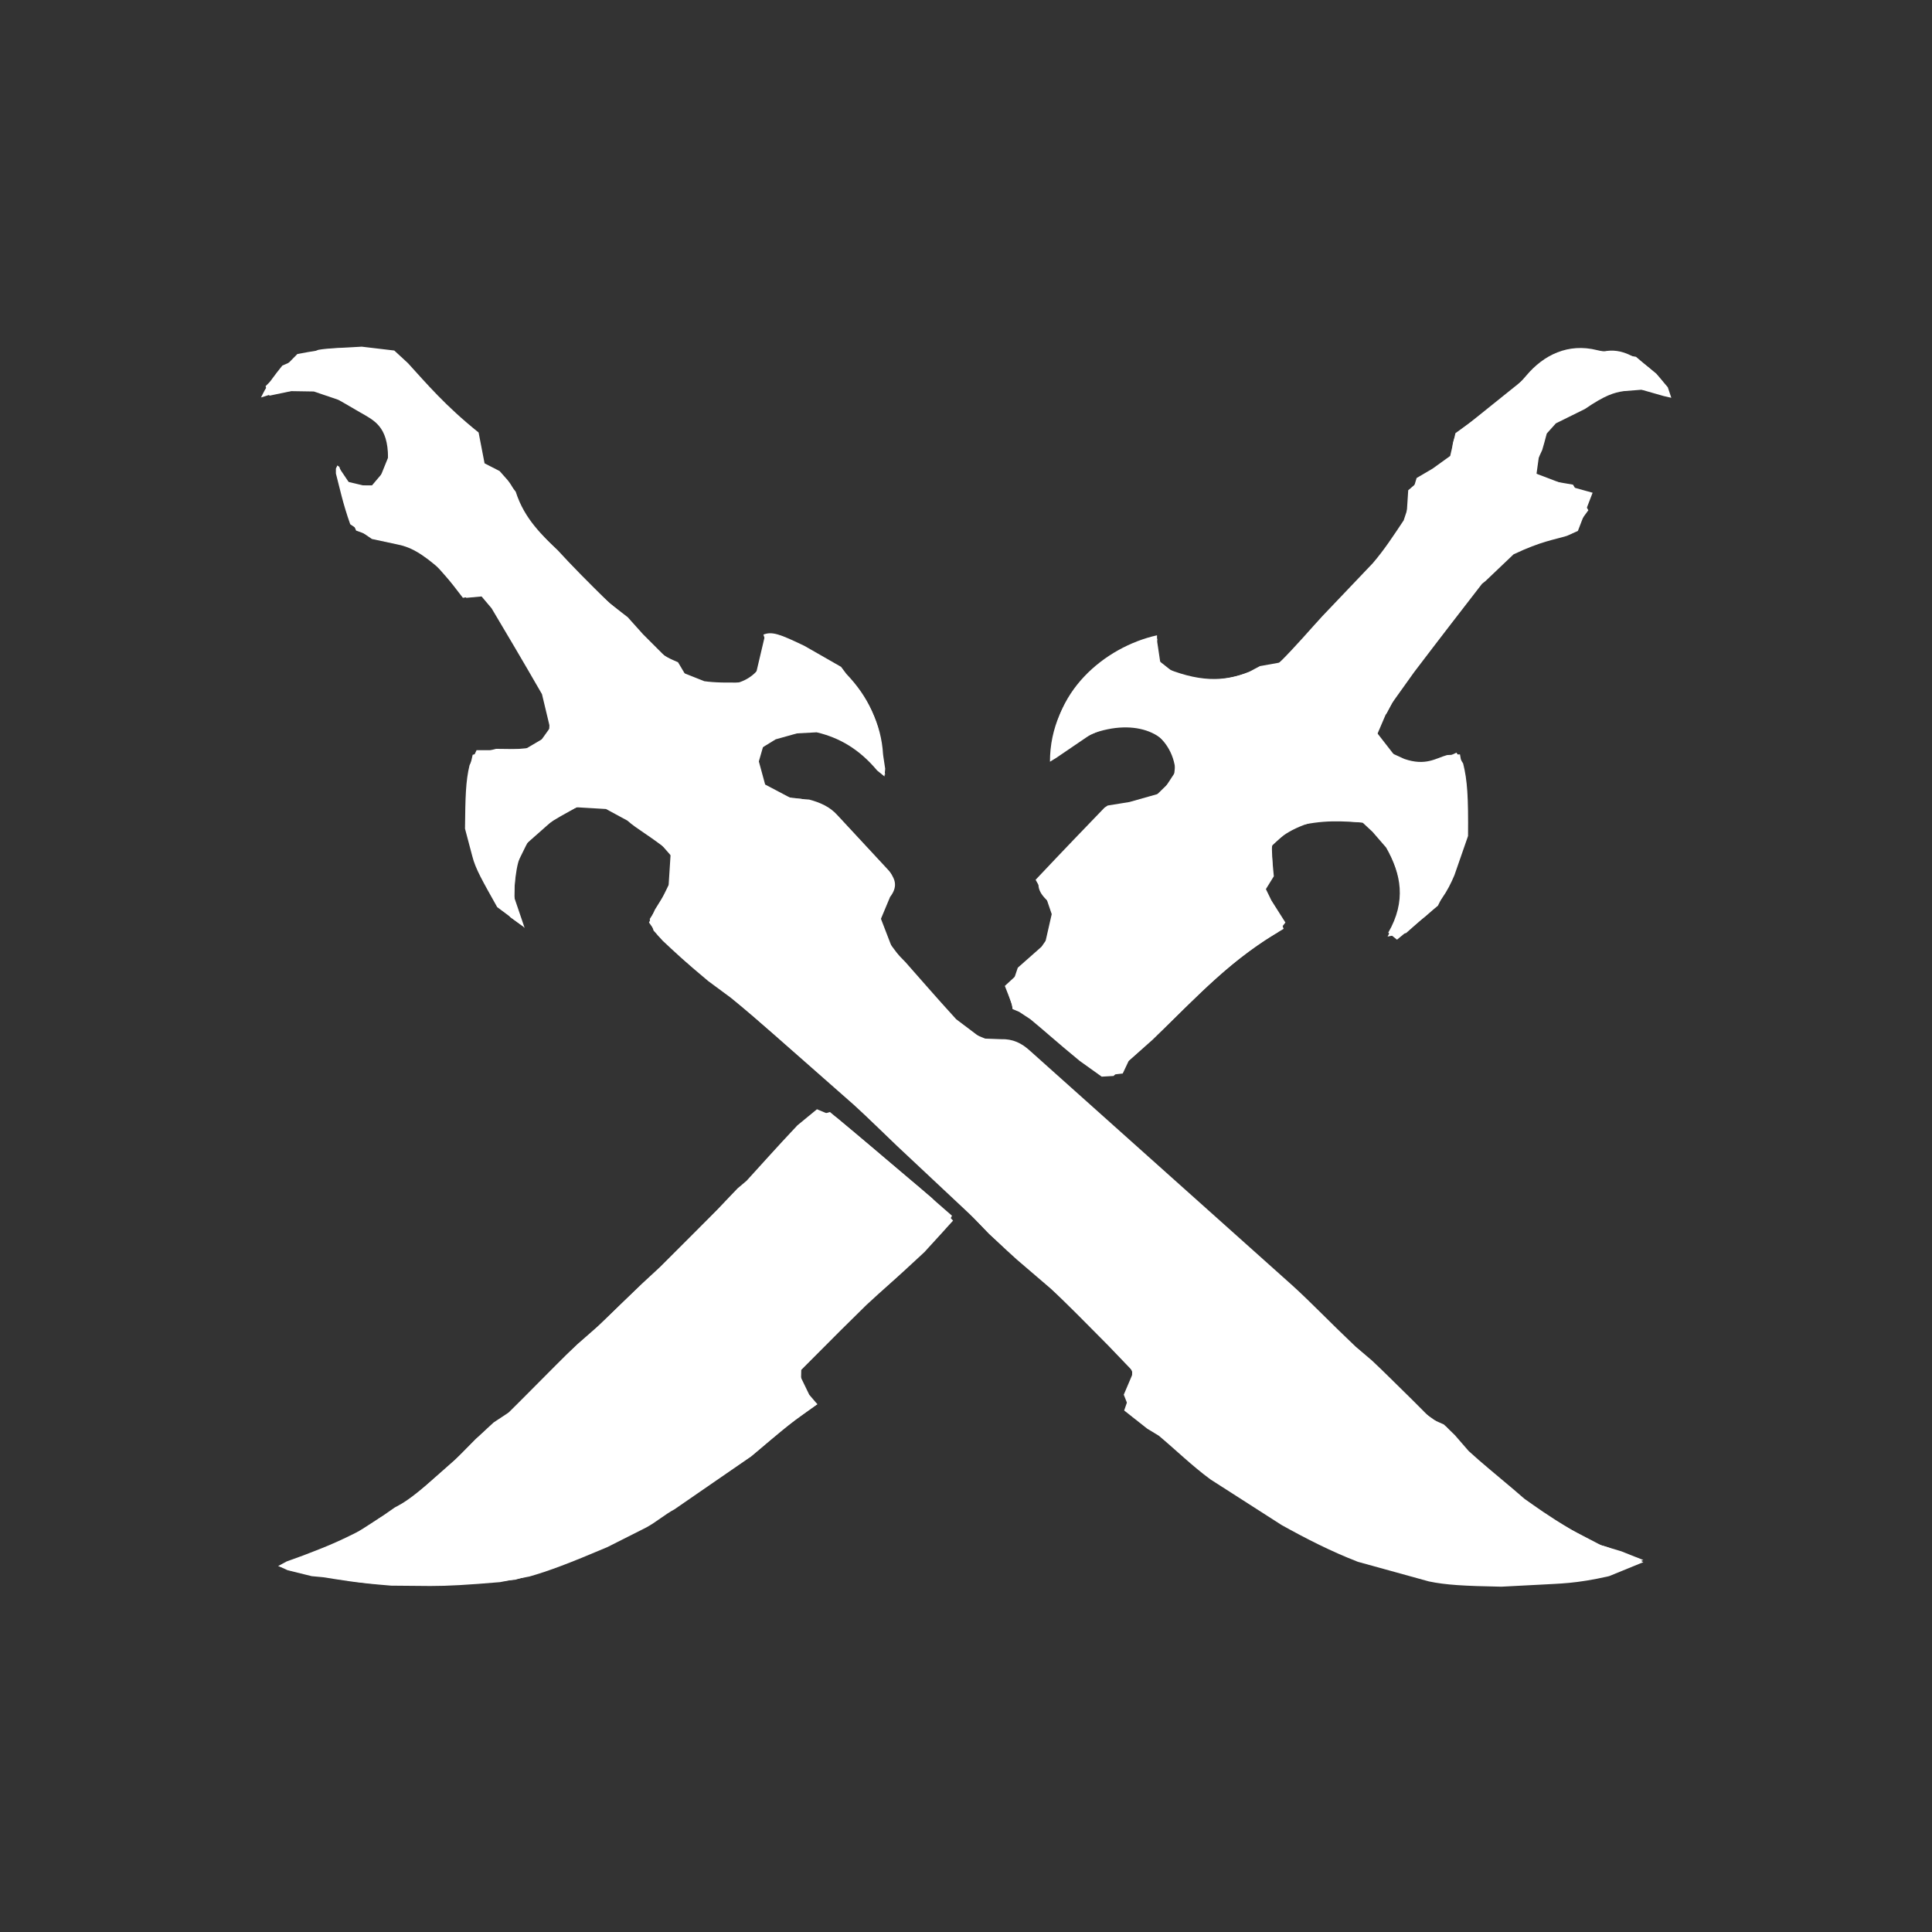 <!-- Generated by IcoMoon.io -->
<svg version="1.1" xmlns="http://www.w3.org/2000/svg" width="1024" height="1024" viewBox="0 0 1024 1024">
<rect x="0" y="0" width="1024" height="1024" fill="#333333" stroke="none"/>
<title></title>
<g id="icomoon-ignore">
</g>
<path fill="#FFF" d="M433.189 744.249l-4.264-5.015-5.756-11.877 11.321-11.512c11.491-11.512 17.802-18.194 24.664-24.69l16.686-14.67c14.088-13.178 19.834-19.114 25.214-25.251l3.523-6.872-17.051-14.855c-18.924-15.956-31.531-26.732-44.328-37.308l-10.189-4.275-10.385 8.539c-11.501 12.253-19.104 20.791-26.891 29.341l-4.82 4.079-10.761 11.332c-12.983 12.993-21.511 21.532-30.034 30.071l-9.835 9.094c-10.75 10.396-16.686 16.337-22.616 21.908l-11.681 10.216c-15.945 15.411-25.77 25.992-36.165 36.022l-8.147 5.38c-9.459 8.539-14.66 14.475-20.585 19.871l-15.765 13.919c-10.385 8.734-13.543 9.835-16.13 11.332l-15.205 10.581c-16.141 8.539-24.849 11.512-33.388 14.855l-8.708 3.158-4.46 2.418 9.835 3.148 11.126 2.053c11.491 1.661 20.029 3.338 28.552 4.079l20.77 0.921c20.029-0.18 29.854-0.545 39.493-1.481l15.945-1.481c17.987-5.2 28.187-9.094 38.392-13.374l20.95-9.655c15.58-7.978 20.029-12.073 25.225-14.855l40.239-27.473c6.486-5.2 12.607-10.956 19.289-16.152l10.75-7.798zM536.664 534.638l0.561-0.376 6.486 3.338c9.644 7.994 16.321 14.115 23.368 19.871l11.126 8.539 6.666 4.095 10.2-1.116 3.158-6.692 12.787-11.321c24.664-24.13 42.836-43.445 66.204-56.814l4.079-5.2-7.422-11.697-3.338-6.872 3.899-12.438-0.365-9.655 10.75-9.835c17.062-4.46 27.071-2.973 37.091-2.598l1.857 0.365 8.708 8.354c10.761 18.569 13.543 33.060 5.005 47.91l-2.042 3.899 9.835-1.857 7.967-7.057c9.459-7.237 14.099-15.231 17.622-23.585l7.227-20.791c0.18-20.791-0.365-29.526-2.598-38.424l-3.523-5.756-15.765 7.422-16.31-5.005-12.422-15.972 7.422-7.237 2.963-5.576 11.681-16.337c15.39-20.246 25.77-33.605 35.975-46.794l1.857-1.481 14.829-14.115c14.84-7.057 21.886-7.798 28.372-9.835l5.745-2.598 7.798-20.236-12.062-3.338-20.029-7.613 5.38-11.697 1.116-3.899 1.301-4.835 4.82-5.38 15.39-7.613c10.565-7.237 15.39-8.719 20.585-9.475l9.449-0.741 11.681 3.338 4.079 0.936-1.857-5.576-6.11-7.237c-10.020-8.354-17.622-13.919-28.187-11.697h-1.677c-16.31-3.899-29.293 2.598-38.377 13.178l-34.673 27.849c-3.338 2.418-4.46 5.015-5.015 8.354l-0.545 13.189-10.020-0.196-12.983 11.147-0.921 14.295c-6.486 9.655-11.501 17.633-17.802 24.69l-26.51 27.849c-6.862 7.433-13.358 15.231-20.585 22.468l-5.941 4.82-9.084 0.936c-16.686 7.057-30.594 6.862-43.942 1.106l-9.644-7.602 1.481-9.851c-27.447 4.835-56.935 29.161-56.935 65.167l3.338-2.042 18.543-12.618c23.733-8.914 43.212 0 44.498 16.337l-0.741 7.057-11.671 11.321c-11.877 1.857-17.247 2.598-22.442 3.534l-1.857 0.561-32.256 33.605c-4.82 5.2-4.64 10.020 0.365 15.035l1.481 1.481 3.899 12.813-7.602 10.956-12.607 11.136-4.82 14.295 2.042 6.497zM277.979 491.558l-5.56-16.337c0.741-15.787 2.783-22.844 7.237-28.589l14.088-12.448c12.062-6.682 16.13-9.094 21.326-7.602l12.422 3.338c10.565 9.279 17.062 12.618 22.431 17.077l9.279 10.591-5.941 14.66-6.121 9.835-3.148 6.872 4.82 6.872 14.649 13.734c12.046 10.020 18.363 14.115 23.923 18.934l14.829 12.628c21.701 18.934 36.155 31.563 50.439 44.185l15.205 14.49c20.209 19.114 33.012 30.811 45.614 42.884l10.761 11.321c14.464 13.189 23.913 20.611 32.631 28.6l16.321 15.956c14.088 14.115 20.029 20.246 25.955 26.367l1.301 2.973-4.82 11.321 4.64 11.697 11.126 7.237c12.046 9.851 20.585 18.389 30.229 25.442l37.636 24.13c12.983 7.237 26.51 14.115 40.429 19.495l37.636 10.396c9.084 1.857 18.363 2.233 27.632 2.418l21.511-0.365c19.664-0.936 28.563-0.936 37.091-2.793l18.167-6.317 9.279-3.703-11.681-4.64-10.581-3.158-15.75-8.174c-12.983-7.798-18.924-12.253-25.045-16.527l-5.37-4.64c-9.835-8.354-17.247-14.295-24.108-20.611l-7.422-8.539-5.745-5.56-6.682-2.973-10.2-10.216c-9.824-9.655-15.57-15.411-21.326-20.791l-8.528-7.237c-13.908-13.189-23.368-23.209-33.372-32.303l-139.085-124.399c-4.629-4.264-9.269-6.497-15.57-6.301l-10.2-0.376-13.543-10.216c-11.866-12.993-19.273-21.717-26.875-30.251l-6.862-7.057-7.798-20.246c9.835-12.803 9.644-17.257 5.2-21.908l-26.526-28.589c-4.068-4.64-9.449-6.862-15.009-8.354l-9.644-0.741-13.723-7.237-3.338-12.253 2.783-9.655 8.904-4.46 13.908-3.158c16.686 3.899 27.267 9.835 35.414 19.495l3.338 3.534 2.598 1.301-1.116-7.613c-1.106-20.416-8.147-33.97-19.469-45.857l-2.783-3.714-19.469-11.136c-12.803-6.121-17.062-7.798-21.691-5.941l0.545 1.677-5.56 23.574c-15.39 0.376-20.95 0.18-26.33-0.561l-12.607-5.015-19.844-19.855-8.163-9.094-9.449-7.253c-11.501-11.321-19.844-19.675-27.632-28.214l-17.427-16.527c-4.82-15.035-7.057-18.009-9.094-20.611l-4.264-4.82-7.967-4.079-3.158-16.347c-17.802-14.295-27.447-25.807-37.456-36.763l-7.237-6.682-17.247-2.042c-11.866 0.741-17.612 0.741-22.992 1.677l-19.093 8.343c-8.719 10.771-9.644 13.75-11.321 16.908l8.343-2.598 12.242-1.301 11.681 0.741 15.025 7.422c12.607 7.613 20.209 10.771 20.209 21.548l-0.18 10.761-9.279 10.956-14.088-3.338-2.418-7.433-1.106-0.741-0.561 2.598 4.079 17.088 6.486 14.855 15.39 5.56c13.358 2.598 19.664 5.756 24.664 10.216l11.126 12.628 7.237 7.237 10.189-0.936c11.321 19.13 19.104 32.123 26.526 45.117l7.787 13.554-0.741 15.035-12.607 7.433-15.39-0.18-12.422 3.158c-3.338 13.734-3.534 22.273-3.534 30.811l2.042 15.231c3.338 13.919 7.057 20.236 10.385 26.357l11.136 13.75z"></path>
<path fill="#FFF" d="M277.979 491.558l-14.464-10.771c-7.787-13.919-11.491-20.236-13.168-26.912l-3.888-14.67c0.18-16.712 0.365-25.251 2.407-33.605l3.714-7.978h14.649l16.871-1.492 7.422-10.396-4.264-17.818c-11.321-19.686-19.104-32.684-26.706-45.497l-5.941-7.042-9.269 1.481-10.761-13.93c-11.126-10.020-17.427-13.178-24.473-14.475l-12.983-2.783-11.491-7.798c-3.899-10.956-5.56-19.13-7.602-26.923v-2.598l0.741-1.481 1.481 1.846 5.745 8.549h13.723l5.941-14.67c0-16.712-7.602-19.871-14.66-23.95l-11.491-6.682-13.168-4.46-12.062-0.196-11.491 2.418-2.042-5.015 16.871-17.077c16.506-3.158 22.251-3.158 27.812-3.158l12.422 0.561 14.84 4.46c13.528 14.67 22.992 26.172 34.493 35.271l6.862 11.332 3.338 13.178 10.009 3.714 5.941 7.613c4.82 15.035 14.268 22.833 22.251 31.563l16.13 16.892c11.501 11.321 15.58 13.734 18.924 16.892l14.649 16.152c7.227 6.497 10.565 7.237 14.088 8.914l5.941 10.020 19.093 1.857c15.4-0.376 23.923-13.178 21.146-23.389l-0.376-1.301 8.539-1.301c12.787 6.121 21.511 11.321 30.409 16.337l3.148 3.158c12.803 13.374 19.844 27.108 20.77 43.635l1.116 7.422-0.376 4.079-3.888-3.158c-9.644-11.501-20.209-17.453-32.086-20.236l-10.385 0.561-11.306 3.158-8.163 5.015-2.598 11.136 8.539 13.554 15.765 1.857c10.189 2.783 15.39 5.005 19.649 9.459l26.51 28.6c4.46 4.82 4.64 9.094 0.936 13.919l-6.682 15.972 11.866 15.776c10.761 12.253 17.987 20.987 25.785 29.341l8.528 9.459 14.649 6.132c11.126-0.561 15.765 1.857 20.405 5.941l139.074 124.388c10.2 9.094 19.649 19.13 29.489 28.409l8.343 7.237c9.824 9.29 15.57 14.855 21.326 20.426l7.787 8.539 9.459 6.692 4.809 2.598 7.978 9.644c10.941 10.216 18.363 16.152 25.59 22.103l5.2 4.82 15.009 10.581c12.983 7.809 19.844 11.512 26.526 15.046l4.444 1.301 13.908 5.2 5.756 2.963-18.183 7.433c-17.792 4.079-26.695 3.899-35.599 4.46l-21.511 1.116c-20.029-0.376-29.489-0.936-38.392-2.793l-37.636-10.396c-13.919-5.38-27.447-12.253-40.429-19.495l-37.636-24.13c-9.644-7.057-18.363-15.596-27.447-23.209l-6.121-3.714-12.242-9.655 4.079-11.697 0.18-9.475-12.787-13.358c-14.088-14.115-22.066-22.468-30.409-30.081l-17.987-15.411c-14.649-13.178-19.664-19.114-25.41-24.51l-38.012-35.647c-7.602-7.237-15.025-14.66-22.807-21.717l-43.016-37.879c-7.422-6.497-14.649-12.813-22.251-18.934l-12.062-8.914c-12.046-10.031-17.987-15.596-24.108-21.352l-4.82-5.38-2.042-6.132 5.015-7.798 5.005-10.216 1.106-17.257c-11.306-9.094-17.792-12.253-22.992-16.908l-11.306-6.121-15.58-0.921c-12.046 6.682-20.389 11.136-26.15 18.934l-6.301 12.813c-0.741 15.776-1.481 24.69 4.64 32.113z"></path>
<path fill="#FFF" d="M536.664 534.638l-0.376-2.598-3.703-9.475 13.908-12.813 7.602-10.581 3.338-14.67-2.598-7.613-5.941-10.581c15.4-16.337 25.965-27.288 36.53-38.244l1.677-1.116 11.491-1.857 17.062-4.82 7.422-11.332c-1.677-20.236-21.146-29.33-34.869-24.13l-19.093 8.719-11.126 8.549c-1.677-34.906 27.632-59.231 55.258-65.352v2.783l2.026 13.554c19.664 8.539 33.388 8.539 46.915 2.963l5.56-2.963 10.385-1.857c9.459-9.475 15.956-17.268 22.807-24.69l26.526-27.849c6.121-7.057 11.306-15.046 16.506-22.844l1.481-4.46 5.38-17.998 8.528-5.015 9.269-6.682 2.783-12.073c15.205-11.136 27.632-18.749 37.652-30.631 9.084-10.771 22.066-17.268 37.456-13.374l1.677 0.365 18.908 3.158c10.009 8.354 12.422 10.771 14.284 13.374l2.587 5.015 0.741 2.963-7.227-3.338-13.168-1.116-14.649 2.793c-10.581 7.237-17.247 9.835-23.548 13.554l-4.275 3.523-2.963 5.015-1.106 4.64-1.677 3.158-2.042 14.855 19.664 3.338 8.147 13.554-9.084 12.438-16.13 3.714c-14.84 7.057-24.473 10.396-29.113 20.236l-1.677 1.492-31.335 40.842c-5.38 6.862-10.385 14.115-15.39 21.167l-2.598 4.64-2.222 4.079-6.682 15.596 16.686 7.613c11.321 3.899 16.686-0.376 22.627-2.042l6.862-0.376 3.899 22.288c-0.196 20.791-3.158 31.372-7.422 41.583l-8.163 16.337-11.126 9.29-10.565 8.719-4.64-3.714c9.644-16.702 6.862-31.187-1.116-45.106l-7.227-8.354-5.2-4.835-20.77-2.042c-17.051 4.46-22.066 9.094-27.071 13.734l-0.561 2.598 1.301 14.115-4.82 7.798 5.941 9.29 4.079 10.761c-26.706 15.411-44.873 34.541-63.797 53.1l-11.866 10.956-7.422 6.692-7.042 7.237-6.301 0.365-11.681-8.354c-12.422-10.2-19.093-16.337-26.15-22.093l-5.925-3.899-3.523-1.481z"></path>
<path fill="#FFF" d="M433.189 744.249l-10.565 7.422c-11.681 9.29-17.987 14.855-24.484 20.246l-40.614 28.029c-5.185 2.783-9.824 6.872-15.009 9.655l-20.585 10.396c-20.585 8.734-30.97 12.628-41.355 15.596l-15.57 2.973c-17.622 1.481-27.267 2.042-36.906 2.042l-20.77-0.18c-18.908-1.492-27.447-3.158-35.975-4.46l-6.121-0.561-12.787-3.158-4.82-2.222 8.708-3.354c12.607-5.005 21.326-7.978 29.489-12.253l15.57-10.020 13.543-7.798c10.385-8.734 18.363-15.596 26.15-22.648l11.126-11.332c9.459-8.539 14.088-10.581 17.427-13.919l30.605-30.642c5.56-5.38 11.671-10.2 17.236-15.596l11.877-11.512c10.75-10.396 15.945-14.66 20.574-19.299l17.247-17.088c12.983-12.993 17.062-17.633 21.521-22.093l5.005-4.079c10.009-10.771 17.427-19.495 25.41-27.849l7.787-7.253 12.983-3.899c16.31 13.554 28.917 24.325 41.535 35.097l12.607 10.581 11.126 11.877-15.205 16.712c-14.088 13.189-22.627 20.426-30.774 28.044l-13.358 13.178c-11.491 11.512-16.31 16.337-21.13 21.167l-0.196 8.914 5.941 6.862z"></path>
</svg>
